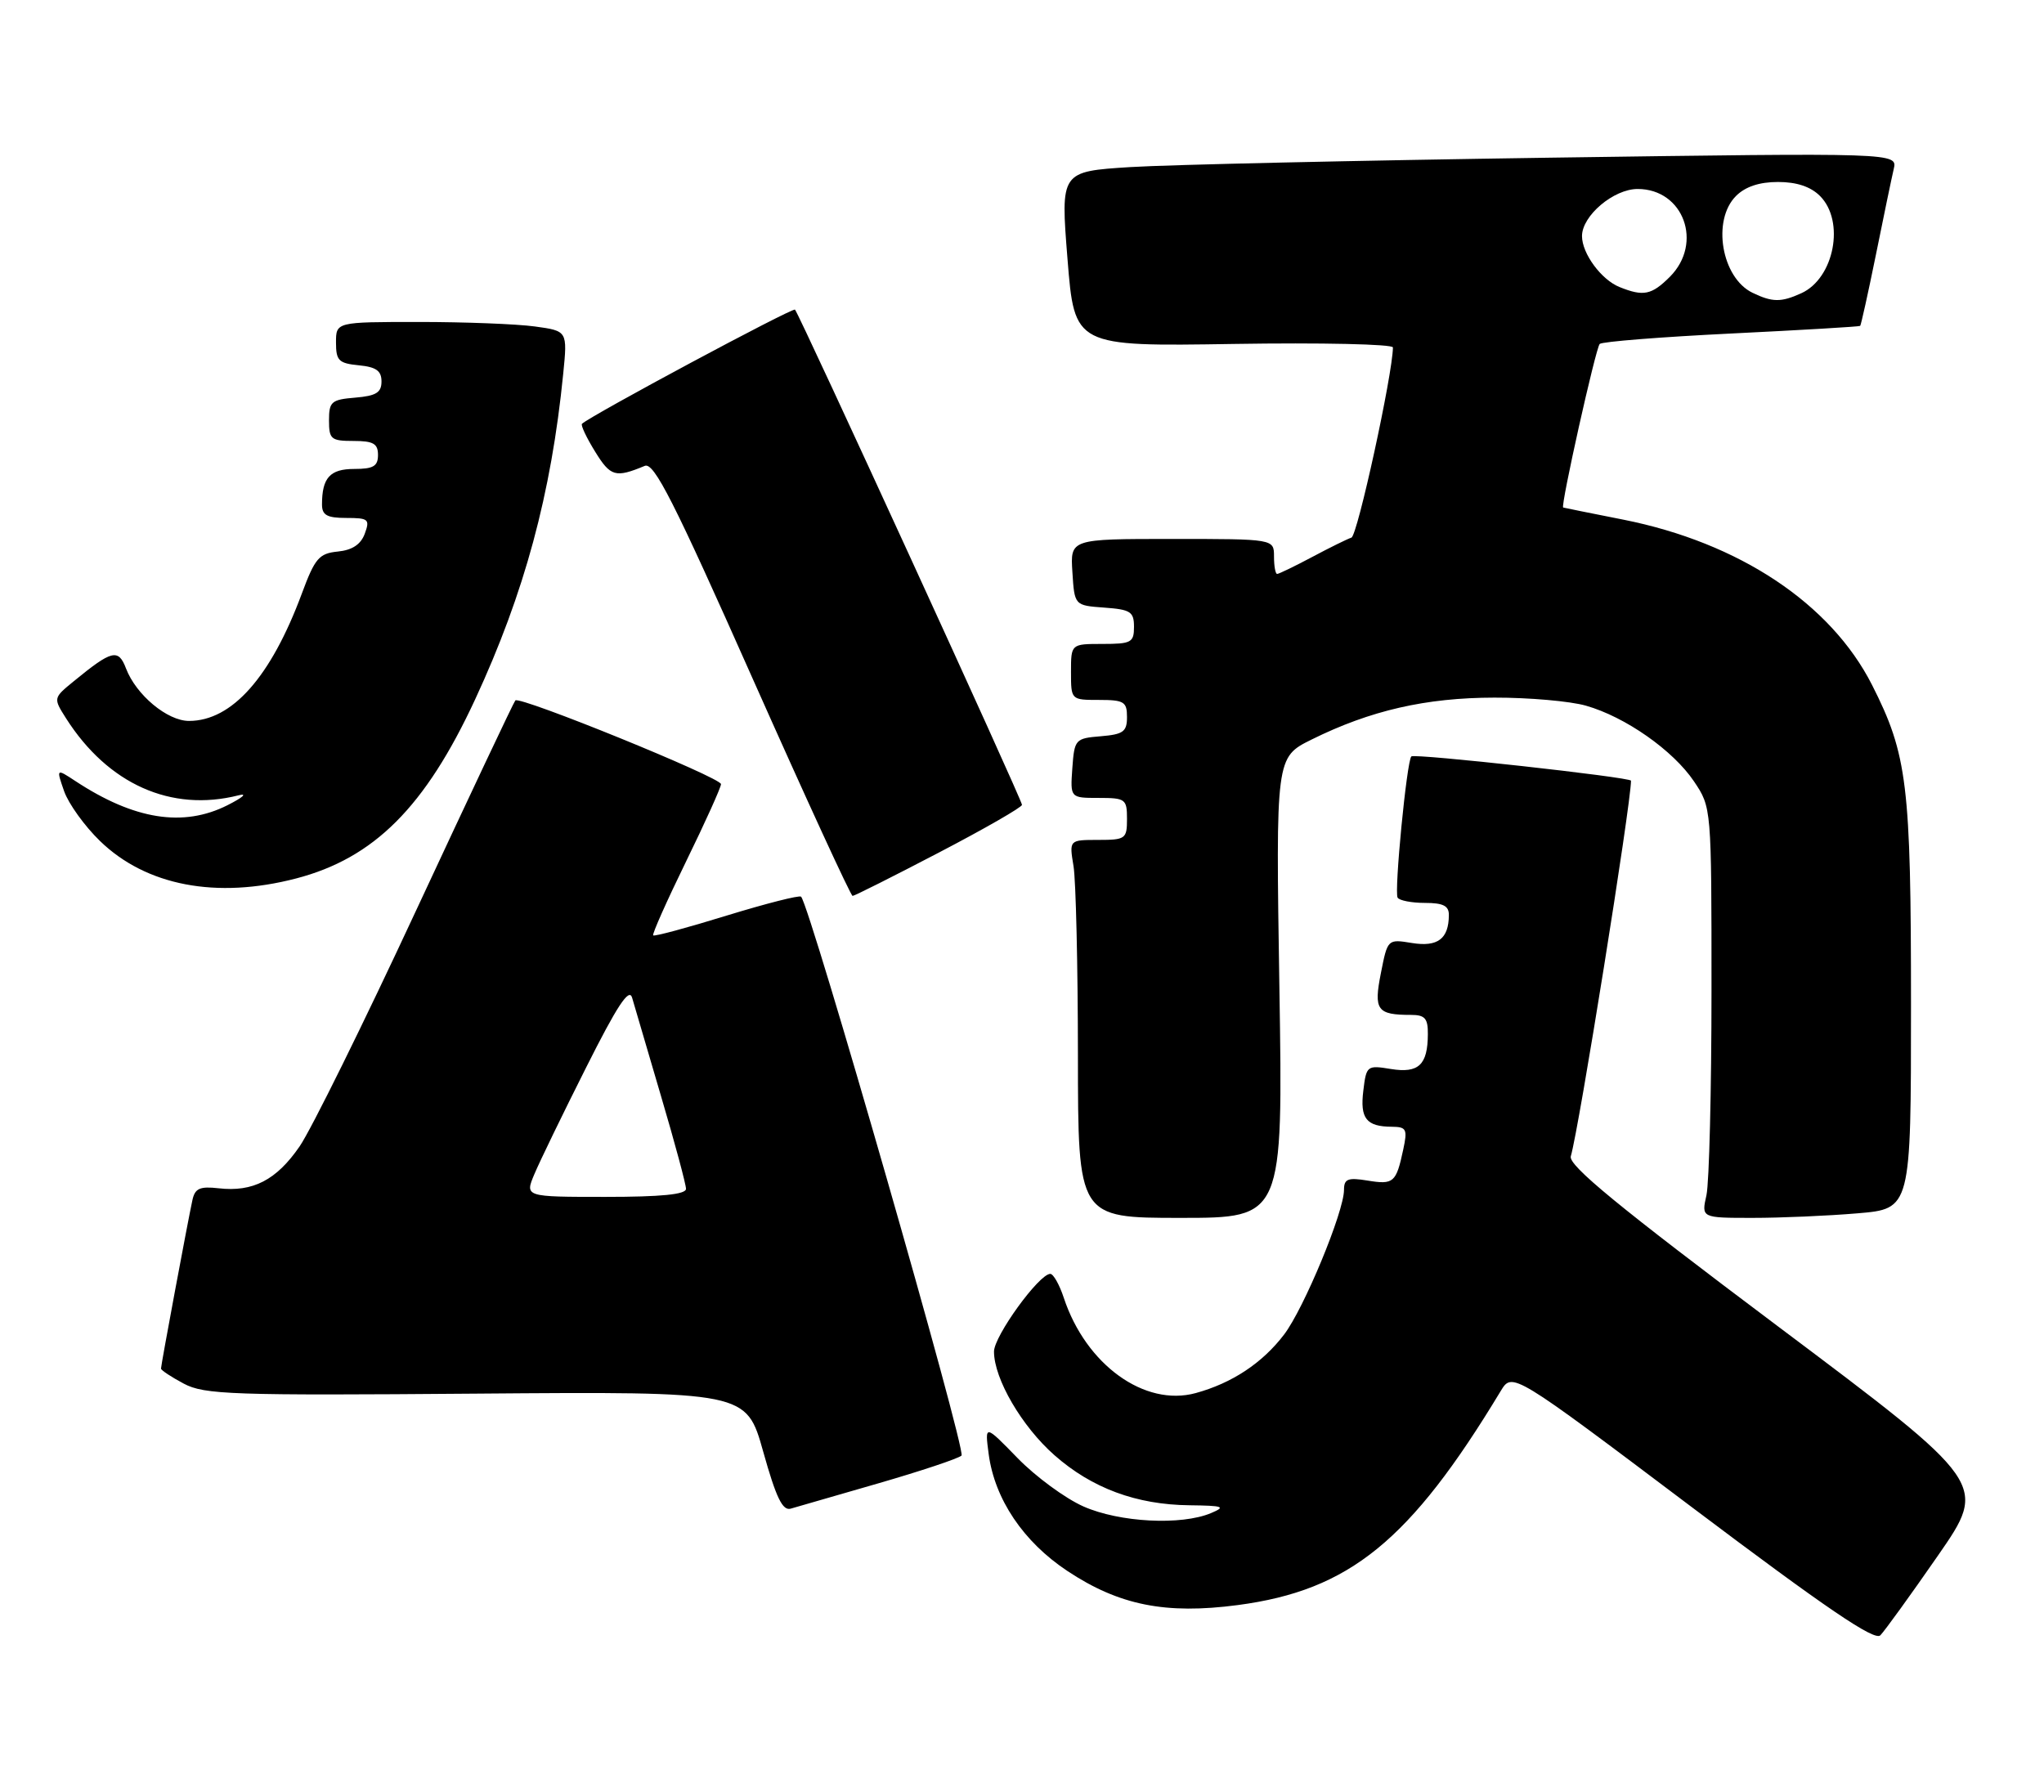 <?xml version="1.0" encoding="UTF-8" standalone="no"?>
<!DOCTYPE svg PUBLIC "-//W3C//DTD SVG 1.1//EN" "http://www.w3.org/Graphics/SVG/1.1/DTD/svg11.dtd" >
<svg xmlns="http://www.w3.org/2000/svg" xmlns:xlink="http://www.w3.org/1999/xlink" version="1.1" viewBox="0 0 292 256">
 <g >
 <path fill="currentColor"
d=" M 276.85 222.25 C 283.96 211.99 283.96 211.99 253.93 189.45 C 231.14 172.34 224.02 166.49 224.40 165.20 C 225.56 161.31 233.00 114.86 233.00 111.54 C 233.00 111.05 202.04 107.62 201.62 108.07 C 200.96 108.76 199.15 127.42 199.66 128.25 C 199.91 128.66 201.67 129.00 203.56 129.00 C 206.18 129.00 207.00 129.42 206.98 130.75 C 206.96 134.14 205.38 135.32 201.72 134.73 C 198.23 134.16 198.23 134.16 197.27 139.03 C 196.22 144.32 196.71 145.00 201.58 145.00 C 203.56 145.00 204.00 145.50 203.98 147.75 C 203.96 152.15 202.66 153.37 198.70 152.73 C 195.29 152.17 195.19 152.25 194.76 155.83 C 194.27 159.80 195.19 160.96 198.83 160.98 C 200.93 161.00 201.09 161.32 200.46 164.25 C 199.45 168.97 199.09 169.28 195.37 168.67 C 192.55 168.21 192.00 168.43 192.00 170.00 C 192.00 173.13 186.28 186.94 183.44 190.67 C 180.33 194.75 176.00 197.61 170.82 199.03 C 163.51 201.03 155.13 194.98 151.97 185.42 C 151.35 183.54 150.48 182.00 150.04 182.00 C 148.44 182.00 142.00 190.89 142.00 193.10 C 142.00 196.99 145.98 203.81 150.64 207.91 C 155.98 212.62 162.35 214.98 169.93 215.06 C 174.78 215.12 175.18 215.26 173.00 216.18 C 168.74 217.97 159.93 217.51 154.78 215.23 C 152.18 214.08 147.95 210.97 145.37 208.32 C 140.68 203.50 140.68 203.50 141.24 207.75 C 142.10 214.19 146.19 220.27 152.47 224.44 C 159.87 229.35 166.52 230.68 176.82 229.32 C 192.78 227.21 201.45 220.16 214.38 198.75 C 216.04 196.00 216.04 196.00 241.77 215.39 C 260.91 229.81 267.79 234.48 268.62 233.64 C 269.24 233.01 272.94 227.89 276.85 222.25 Z  M 125.50 211.92 C 131.55 210.17 136.89 208.39 137.36 207.96 C 138.08 207.30 115.72 129.39 114.44 128.11 C 114.20 127.87 109.42 129.09 103.81 130.81 C 98.21 132.54 93.48 133.82 93.31 133.64 C 93.14 133.47 95.25 128.73 98.00 123.10 C 100.75 117.48 103.00 112.49 103.00 112.03 C 103.00 111.09 74.25 99.40 73.62 100.07 C 73.39 100.31 67.04 113.77 59.49 129.98 C 51.95 146.20 44.44 161.41 42.80 163.79 C 39.49 168.60 36.13 170.34 31.22 169.77 C 28.56 169.47 27.85 169.78 27.49 171.45 C 26.85 174.37 23.00 195.02 23.00 195.53 C 23.00 195.76 24.46 196.73 26.25 197.68 C 29.20 199.25 33.05 199.39 68.06 199.11 C 106.62 198.81 106.62 198.81 109.03 207.40 C 110.88 214.00 111.80 215.89 112.97 215.54 C 113.81 215.29 119.45 213.66 125.50 211.92 Z  M 182.77 141.10 C 182.25 108.20 182.25 108.20 187.37 105.66 C 195.76 101.50 203.70 99.68 213.50 99.67 C 218.45 99.66 224.33 100.18 226.56 100.82 C 232.19 102.42 239.02 107.21 242.00 111.64 C 244.50 115.36 244.50 115.36 244.50 141.43 C 244.50 155.77 244.17 168.96 243.78 170.75 C 243.05 174.00 243.05 174.00 250.37 174.00 C 254.40 174.00 261.14 173.71 265.35 173.35 C 273.00 172.71 273.00 172.71 273.00 143.56 C 273.00 112.06 272.49 107.84 267.43 97.85 C 261.53 86.23 248.45 77.53 231.89 74.24 C 227.28 73.33 223.41 72.55 223.31 72.51 C 222.90 72.38 227.96 49.70 228.53 49.14 C 228.86 48.81 237.31 48.14 247.31 47.65 C 257.32 47.16 265.61 46.67 265.74 46.56 C 265.86 46.45 266.87 41.89 267.98 36.43 C 269.08 30.97 270.23 25.45 270.53 24.16 C 271.08 21.82 271.08 21.82 221.29 22.53 C 193.91 22.93 167.00 23.53 161.50 23.87 C 151.50 24.50 151.50 24.50 152.50 37.00 C 153.50 49.50 153.50 49.50 176.25 49.14 C 188.76 48.94 199.00 49.17 198.99 49.64 C 198.94 53.52 193.93 76.52 193.06 76.81 C 192.46 77.01 189.92 78.26 187.43 79.59 C 184.93 80.92 182.69 82.00 182.45 82.00 C 182.20 82.00 182.00 80.88 182.00 79.50 C 182.00 77.00 182.00 77.00 167.45 77.00 C 152.89 77.00 152.89 77.00 153.20 81.75 C 153.50 86.50 153.50 86.50 157.75 86.81 C 161.51 87.08 162.00 87.40 162.00 89.56 C 162.00 91.79 161.61 92.00 157.50 92.00 C 153.00 92.00 153.00 92.00 153.00 96.00 C 153.00 100.00 153.00 100.00 157.00 100.00 C 160.57 100.00 161.00 100.26 161.00 102.44 C 161.00 104.54 160.47 104.92 157.25 105.19 C 153.61 105.49 153.49 105.62 153.19 109.75 C 152.89 114.00 152.89 114.00 156.94 114.00 C 160.78 114.00 161.00 114.16 161.00 117.00 C 161.00 119.85 160.79 120.00 156.87 120.00 C 152.74 120.00 152.74 120.00 153.36 123.75 C 153.70 125.81 153.98 137.96 153.99 150.75 C 154.00 174.00 154.00 174.00 168.65 174.00 C 183.29 174.00 183.29 174.00 182.77 141.10 Z  M 134.14 121.80 C 140.66 118.40 146.00 115.33 146.00 114.99 C 146.00 114.27 114.18 44.85 113.57 44.24 C 113.24 43.90 84.40 59.36 83.14 60.55 C 82.94 60.74 83.78 62.53 85.02 64.53 C 87.22 68.10 87.92 68.30 92.11 66.56 C 93.43 66.01 96.24 71.56 107.52 96.95 C 115.12 114.03 121.54 128.00 121.80 128.00 C 122.06 128.00 127.61 125.21 134.14 121.80 Z  M 42.29 125.51 C 53.43 122.61 60.74 115.30 67.87 99.94 C 74.92 84.74 78.75 70.58 80.46 53.39 C 81.07 47.28 81.07 47.28 76.39 46.64 C 73.82 46.29 66.38 46.00 59.86 46.00 C 48.00 46.00 48.00 46.00 48.00 48.94 C 48.00 51.52 48.39 51.91 51.25 52.19 C 53.73 52.43 54.50 52.97 54.50 54.50 C 54.50 56.09 53.73 56.56 50.75 56.81 C 47.34 57.09 47.00 57.39 47.00 60.06 C 47.00 62.75 47.29 63.00 50.50 63.00 C 53.33 63.00 54.00 63.38 54.00 65.00 C 54.00 66.61 53.33 67.00 50.61 67.00 C 47.14 67.00 46.00 68.26 46.00 72.08 C 46.00 73.60 46.72 74.00 49.47 74.00 C 52.64 74.00 52.87 74.19 52.11 76.25 C 51.55 77.78 50.32 78.60 48.26 78.80 C 45.57 79.07 44.99 79.76 43.12 84.80 C 38.70 96.72 33.14 103.00 27.00 103.00 C 23.90 103.00 19.44 99.28 18.00 95.50 C 16.91 92.64 15.99 92.86 10.55 97.32 C 7.60 99.73 7.60 99.73 9.43 102.62 C 15.42 112.03 24.45 116.07 34.07 113.63 C 35.41 113.29 34.70 113.93 32.50 115.04 C 26.18 118.23 19.17 117.12 10.77 111.59 C 8.03 109.79 8.03 109.79 9.16 113.04 C 9.79 114.83 12.09 118.03 14.28 120.15 C 20.87 126.55 30.92 128.47 42.29 125.51 Z  M 76.34 167.75 C 77.09 165.96 80.41 159.12 83.72 152.54 C 88.16 143.69 89.88 141.08 90.30 142.54 C 90.61 143.62 92.47 149.95 94.43 156.60 C 96.40 163.26 98.00 169.22 98.00 169.85 C 98.00 170.65 94.48 171.00 86.49 171.00 C 74.97 171.00 74.97 171.00 76.34 167.75 Z  M 250.36 41.83 C 245.93 39.69 244.53 31.47 248.00 28.00 C 249.33 26.67 251.33 26.00 254.00 26.00 C 256.67 26.00 258.67 26.67 260.00 28.00 C 263.60 31.60 262.04 39.75 257.34 41.89 C 254.44 43.21 253.20 43.20 250.36 41.83 Z  M 231.36 41.01 C 228.75 39.96 226.00 36.22 226.00 33.73 C 226.00 30.82 230.52 27.00 233.95 27.00 C 240.51 27.00 243.35 34.74 238.55 39.55 C 235.94 42.15 234.78 42.39 231.36 41.01 Z "/>
</g>
</svg>